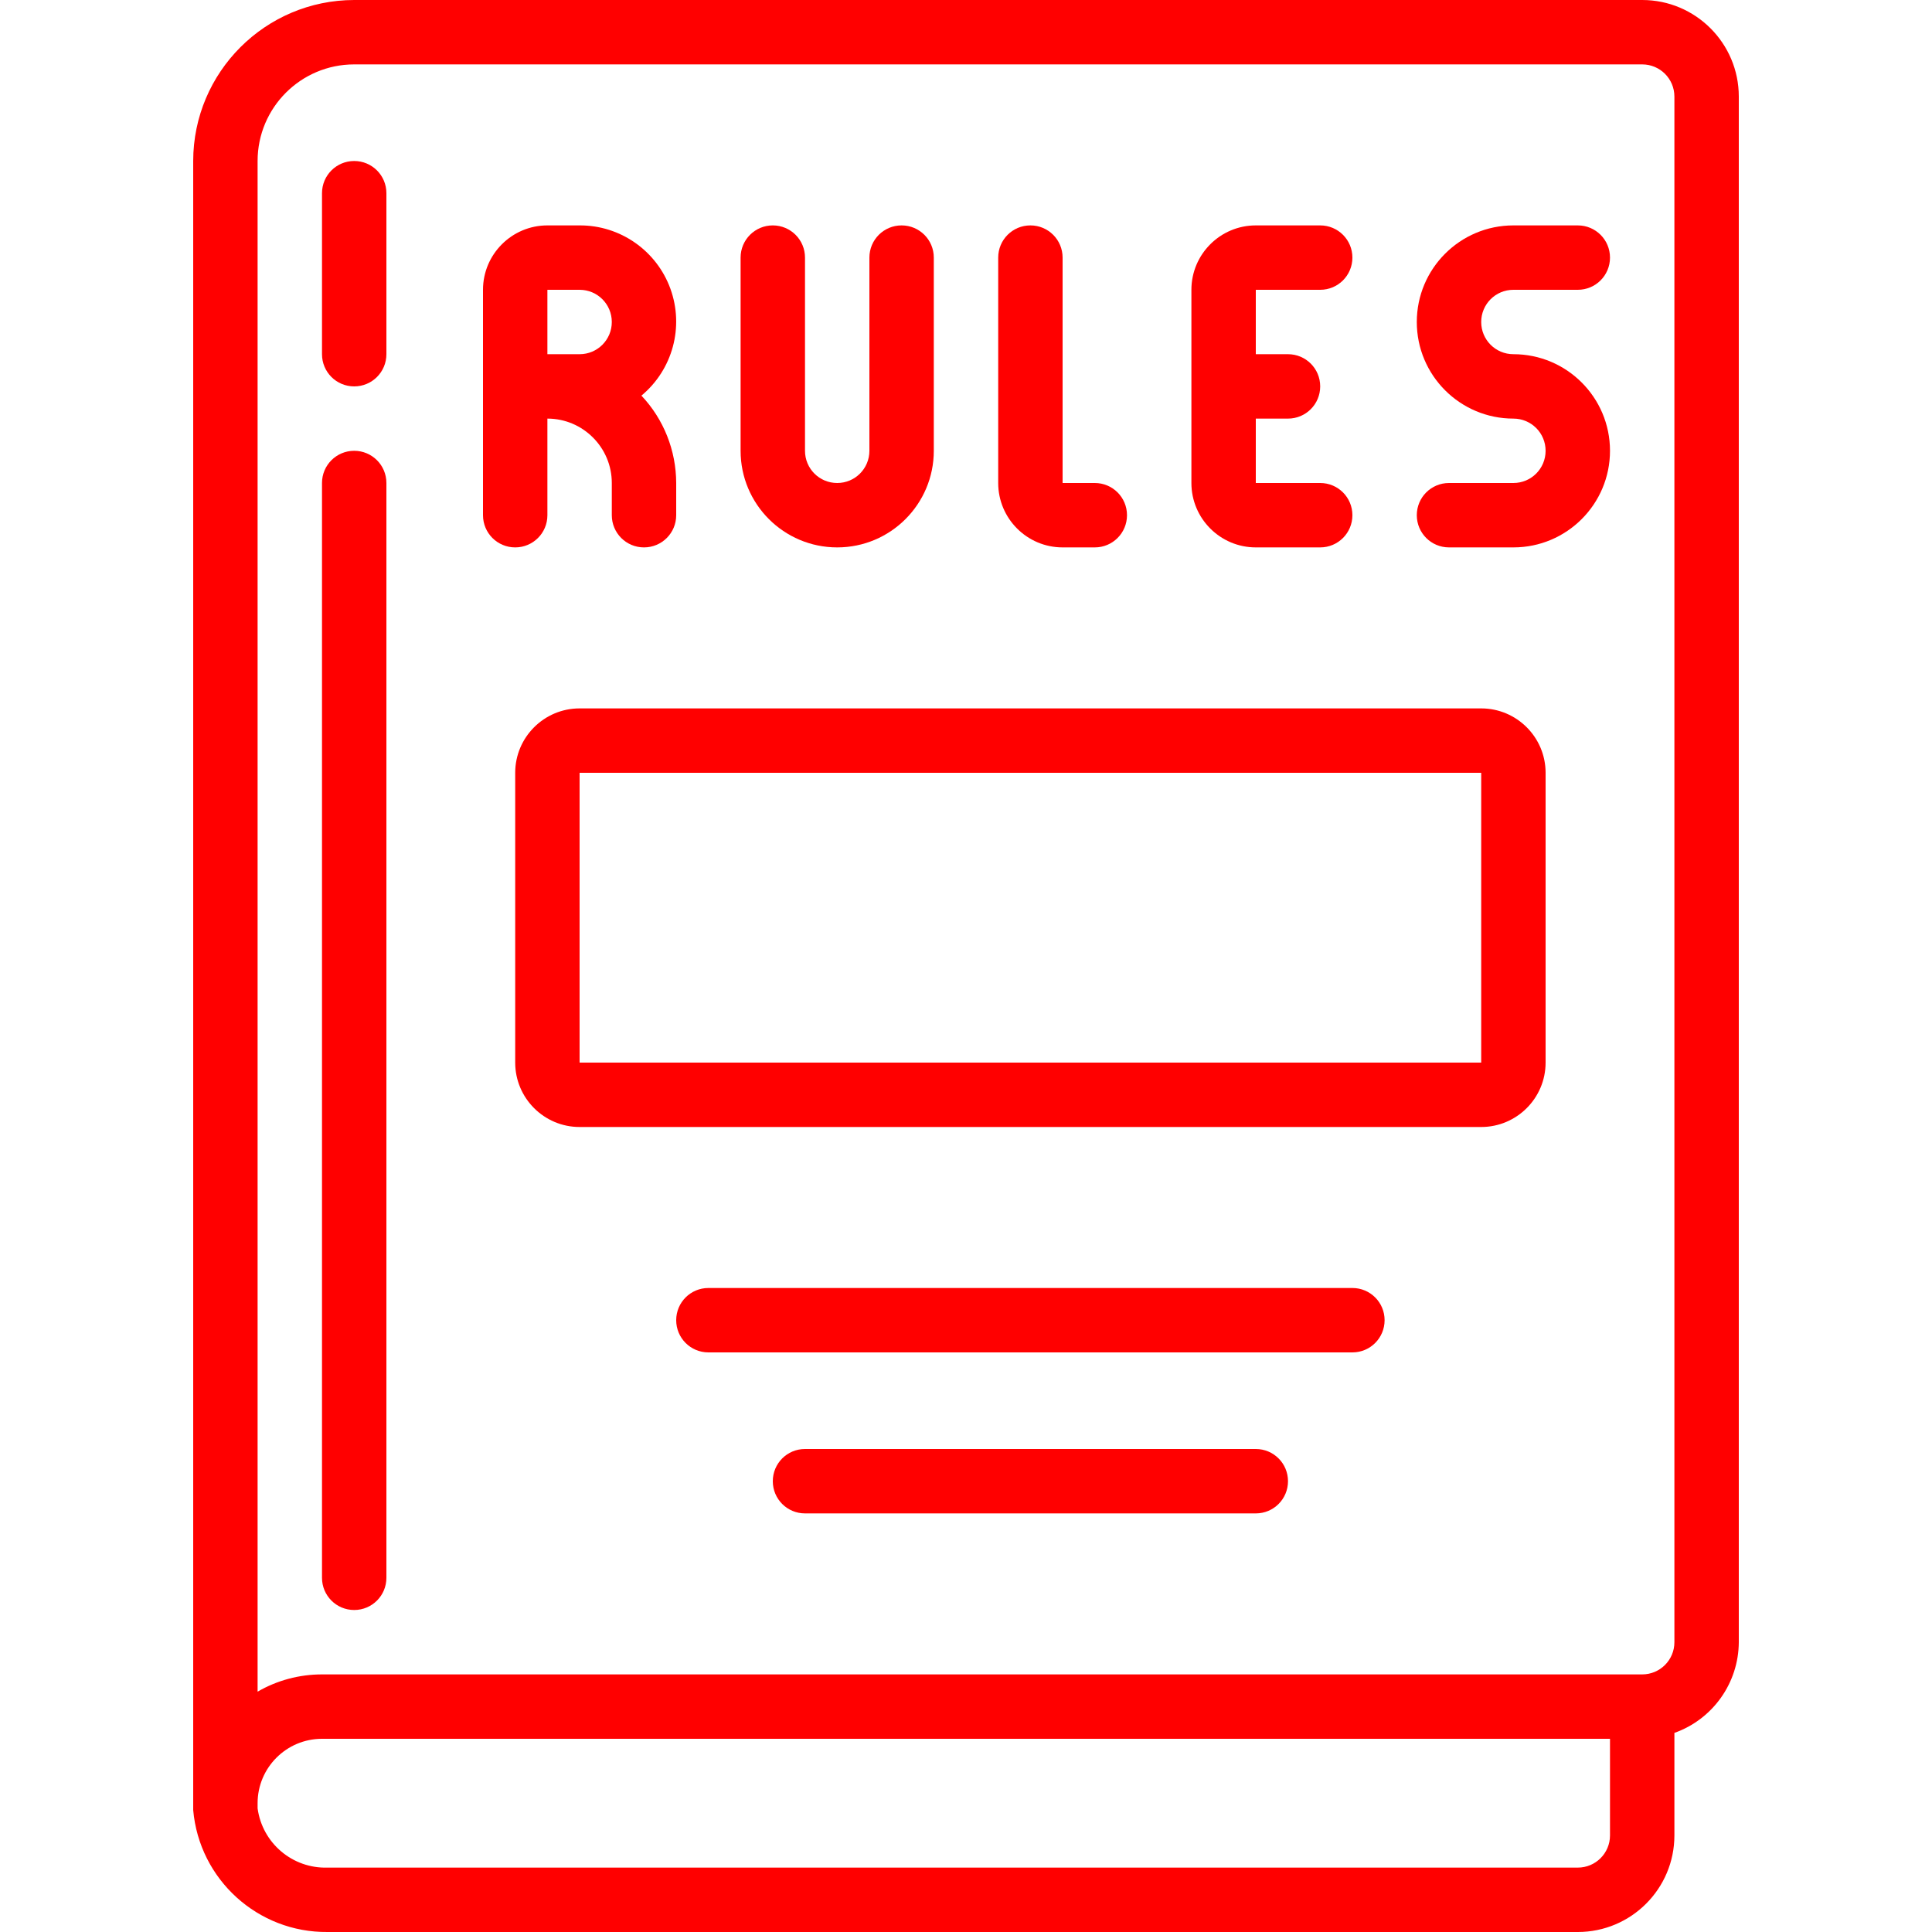 <svg width="18" height="18" viewBox="0 0 18 18" fill="none" xmlns="http://www.w3.org/2000/svg">
	<g clip-path="url(#clip0_622_2646)">
		<path d="M3.3 0C2.472 0.001 1.801 0.672 1.8 1.5V16.864C1.857 17.511 2.402 18.006 3.051 18H14.7C15.197 18 15.6 17.597 15.6 17.1V16.145C15.958 16.018 16.198 15.68 16.2 15.3V0.9C16.2 0.403 15.797 0 15.3 0H3.3ZM14.7 17.4H3.051C2.725 17.41 2.444 17.172 2.4 16.848V16.8C2.4 16.469 2.669 16.2 3 16.2H15V17.1C15 17.266 14.866 17.4 14.7 17.4ZM15.6 0.9V15.3C15.6 15.466 15.466 15.6 15.3 15.6H3C2.789 15.6 2.582 15.655 2.4 15.761V1.5C2.4 1.003 2.803 0.6 3.3 0.6H15.3C15.466 0.6 15.6 0.734 15.6 0.9Z" fill="#FF0000" />
		<path d="M3.3 1.5C3.134 1.5 3 1.634 3 1.8V3.3C3 3.466 3.134 3.6 3.3 3.6C3.466 3.6 3.6 3.466 3.6 3.3V1.8C3.6 1.634 3.466 1.5 3.3 1.5Z" fill="#FF0000" />
		<path d="M3.3 4.2C3.134 4.2 3 4.334 3 4.5V14.7C3 14.866 3.134 15 3.3 15C3.466 15 3.6 14.866 3.6 14.7V4.5C3.6 4.334 3.466 4.2 3.3 4.2Z" fill="#FF0000" />
		<path d="M7.8 5.1C8.297 5.1 8.7 4.697 8.7 4.2V2.4C8.7 2.234 8.566 2.1 8.4 2.1C8.234 2.1 8.1 2.234 8.1 2.4V4.2C8.1 4.366 7.966 4.5 7.8 4.5C7.634 4.5 7.5 4.366 7.5 4.2V2.4C7.5 2.234 7.366 2.1 7.2 2.1C7.034 2.1 6.9 2.234 6.9 2.4V4.2C6.9 4.697 7.303 5.1 7.8 5.1Z" fill="#FF0000" />
		<path d="M9.9 5.1H10.2C10.366 5.1 10.5 4.966 10.5 4.8C10.5 4.634 10.366 4.5 10.2 4.5H9.9V2.4C9.9 2.234 9.766 2.1 9.6 2.1C9.434 2.1 9.3 2.234 9.3 2.4V4.5C9.3 4.831 9.569 5.1 9.9 5.1Z" fill="#FF0000" />
		<path d="M11.7 5.1H12.3C12.466 5.1 12.6 4.966 12.6 4.8C12.6 4.634 12.466 4.5 12.3 4.5H11.7V3.9H12C12.166 3.9 12.3 3.766 12.3 3.6C12.3 3.434 12.166 3.3 12 3.3H11.7V2.7H12.3C12.466 2.7 12.6 2.566 12.6 2.4C12.6 2.234 12.466 2.1 12.3 2.1H11.7C11.369 2.1 11.1 2.369 11.1 2.7V4.5C11.1 4.831 11.369 5.1 11.7 5.1Z" fill="#FF0000" />
		<path d="M5.1 4.8V3.9C5.431 3.9 5.7 4.169 5.7 4.5V4.8C5.7 4.966 5.834 5.1 6 5.1C6.166 5.1 6.3 4.966 6.3 4.8V4.5C6.299 4.197 6.184 3.906 5.976 3.686C6.267 3.444 6.375 3.046 6.246 2.69C6.117 2.335 5.778 2.098 5.4 2.1H5.1C4.769 2.1 4.5 2.369 4.5 2.7V4.8C4.5 4.966 4.634 5.1 4.8 5.1C4.966 5.1 5.1 4.966 5.1 4.8ZM5.1 2.7H5.4C5.566 2.7 5.7 2.834 5.7 3C5.7 3.166 5.566 3.3 5.4 3.3H5.1V2.7Z" fill="#FF0000" />
		<path d="M13.8 6.6H5.4C5.069 6.6 4.8 6.869 4.8 7.2V9.9C4.8 10.231 5.069 10.5 5.4 10.5H13.8C14.131 10.5 14.4 10.231 14.4 9.9V7.2C14.4 6.869 14.131 6.6 13.8 6.6ZM5.4 9.9V7.2H13.8V9.9H5.4Z" fill="#FF0000" />
		<path d="M12.6 12H6.6C6.434 12 6.3 12.134 6.3 12.3C6.3 12.466 6.434 12.6 6.6 12.6H12.6C12.766 12.6 12.9 12.466 12.9 12.3C12.9 12.134 12.766 12 12.6 12Z" fill="#FF0000" />
		<path d="M11.7 13.5H7.5C7.334 13.5 7.2 13.634 7.2 13.8C7.2 13.966 7.334 14.1 7.5 14.1H11.7C11.866 14.1 12 13.966 12 13.8C12 13.634 11.866 13.5 11.7 13.5Z" fill="#FF0000" />
		<path d="M14.1 2.7H14.7C14.866 2.7 15 2.566 15 2.4C15 2.234 14.866 2.1 14.7 2.1H14.1C13.603 2.1 13.2 2.503 13.2 3C13.2 3.497 13.603 3.9 14.1 3.9C14.266 3.9 14.4 4.034 14.4 4.2C14.4 4.366 14.266 4.5 14.1 4.5H13.5C13.334 4.5 13.2 4.634 13.2 4.8C13.2 4.966 13.334 5.1 13.5 5.1H14.1C14.597 5.1 15 4.697 15 4.2C15 3.703 14.597 3.3 14.1 3.3C13.934 3.3 13.8 3.166 13.8 3C13.8 2.834 13.934 2.7 14.1 2.7Z" fill="#FF0000" />
	</g>
	<defs>
		<clipPath id="clip0_622_2646">
			<rect width="18" height="18" fill="white" />
		</clipPath>
	</defs>
</svg>
